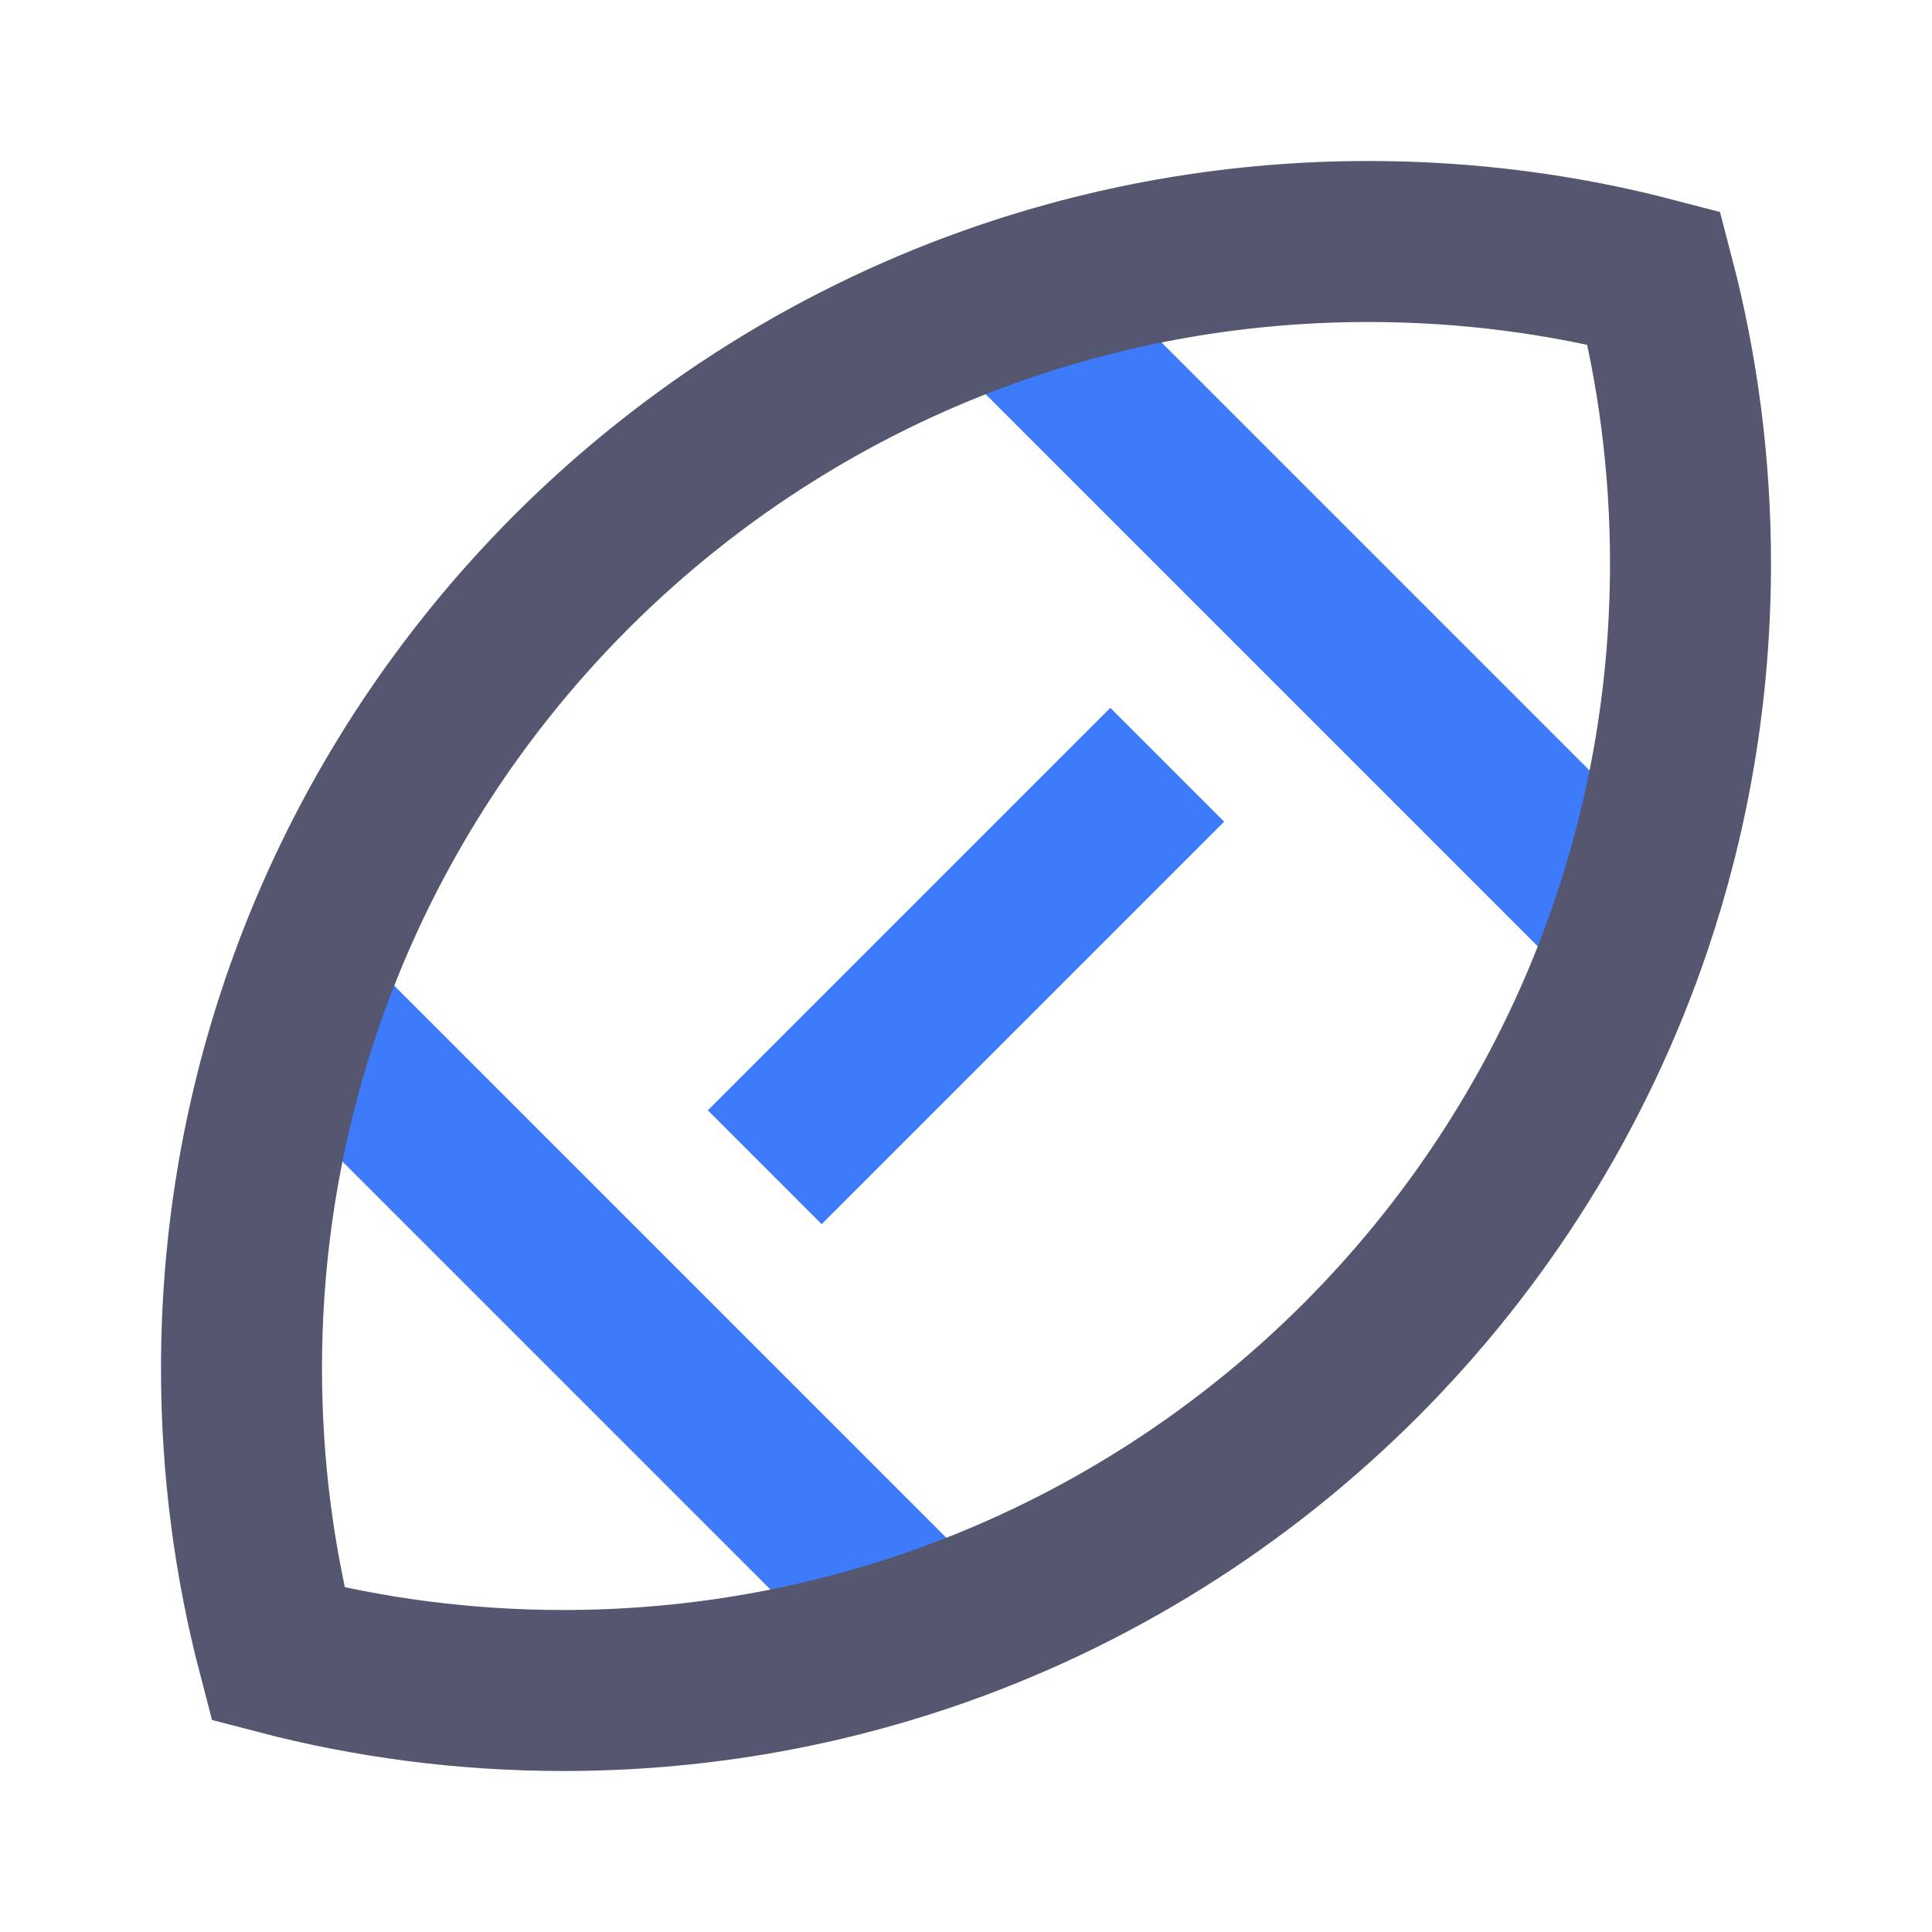 <svg width="24" height="24" viewBox="0 0 24 24" fill="none" xmlns="http://www.w3.org/2000/svg">
<path d="M3.739 12.5L11.5 20.261M12.5 3.739L20.261 11.5M9.5 14.5L14.5 9.5" stroke="#3E7BFA" stroke-width="2"/>
<path d="M21 7C21 5.775 20.843 4.586 20.547 3.453C19.414 3.157 18.225 3 17 3C15.426 3 13.912 3.26 12.5 3.739C8.388 5.134 5.134 8.388 3.739 12.5C3.26 13.912 3 15.426 3 17C3 18.225 3.157 19.414 3.453 20.547C4.586 20.843 5.775 21 7 21C8.574 21 10.088 20.74 11.5 20.261C15.612 18.866 18.866 15.612 20.261 11.5C20.74 10.088 21 8.574 21 7Z" stroke="#555770" stroke-width="2"/>
</svg>
